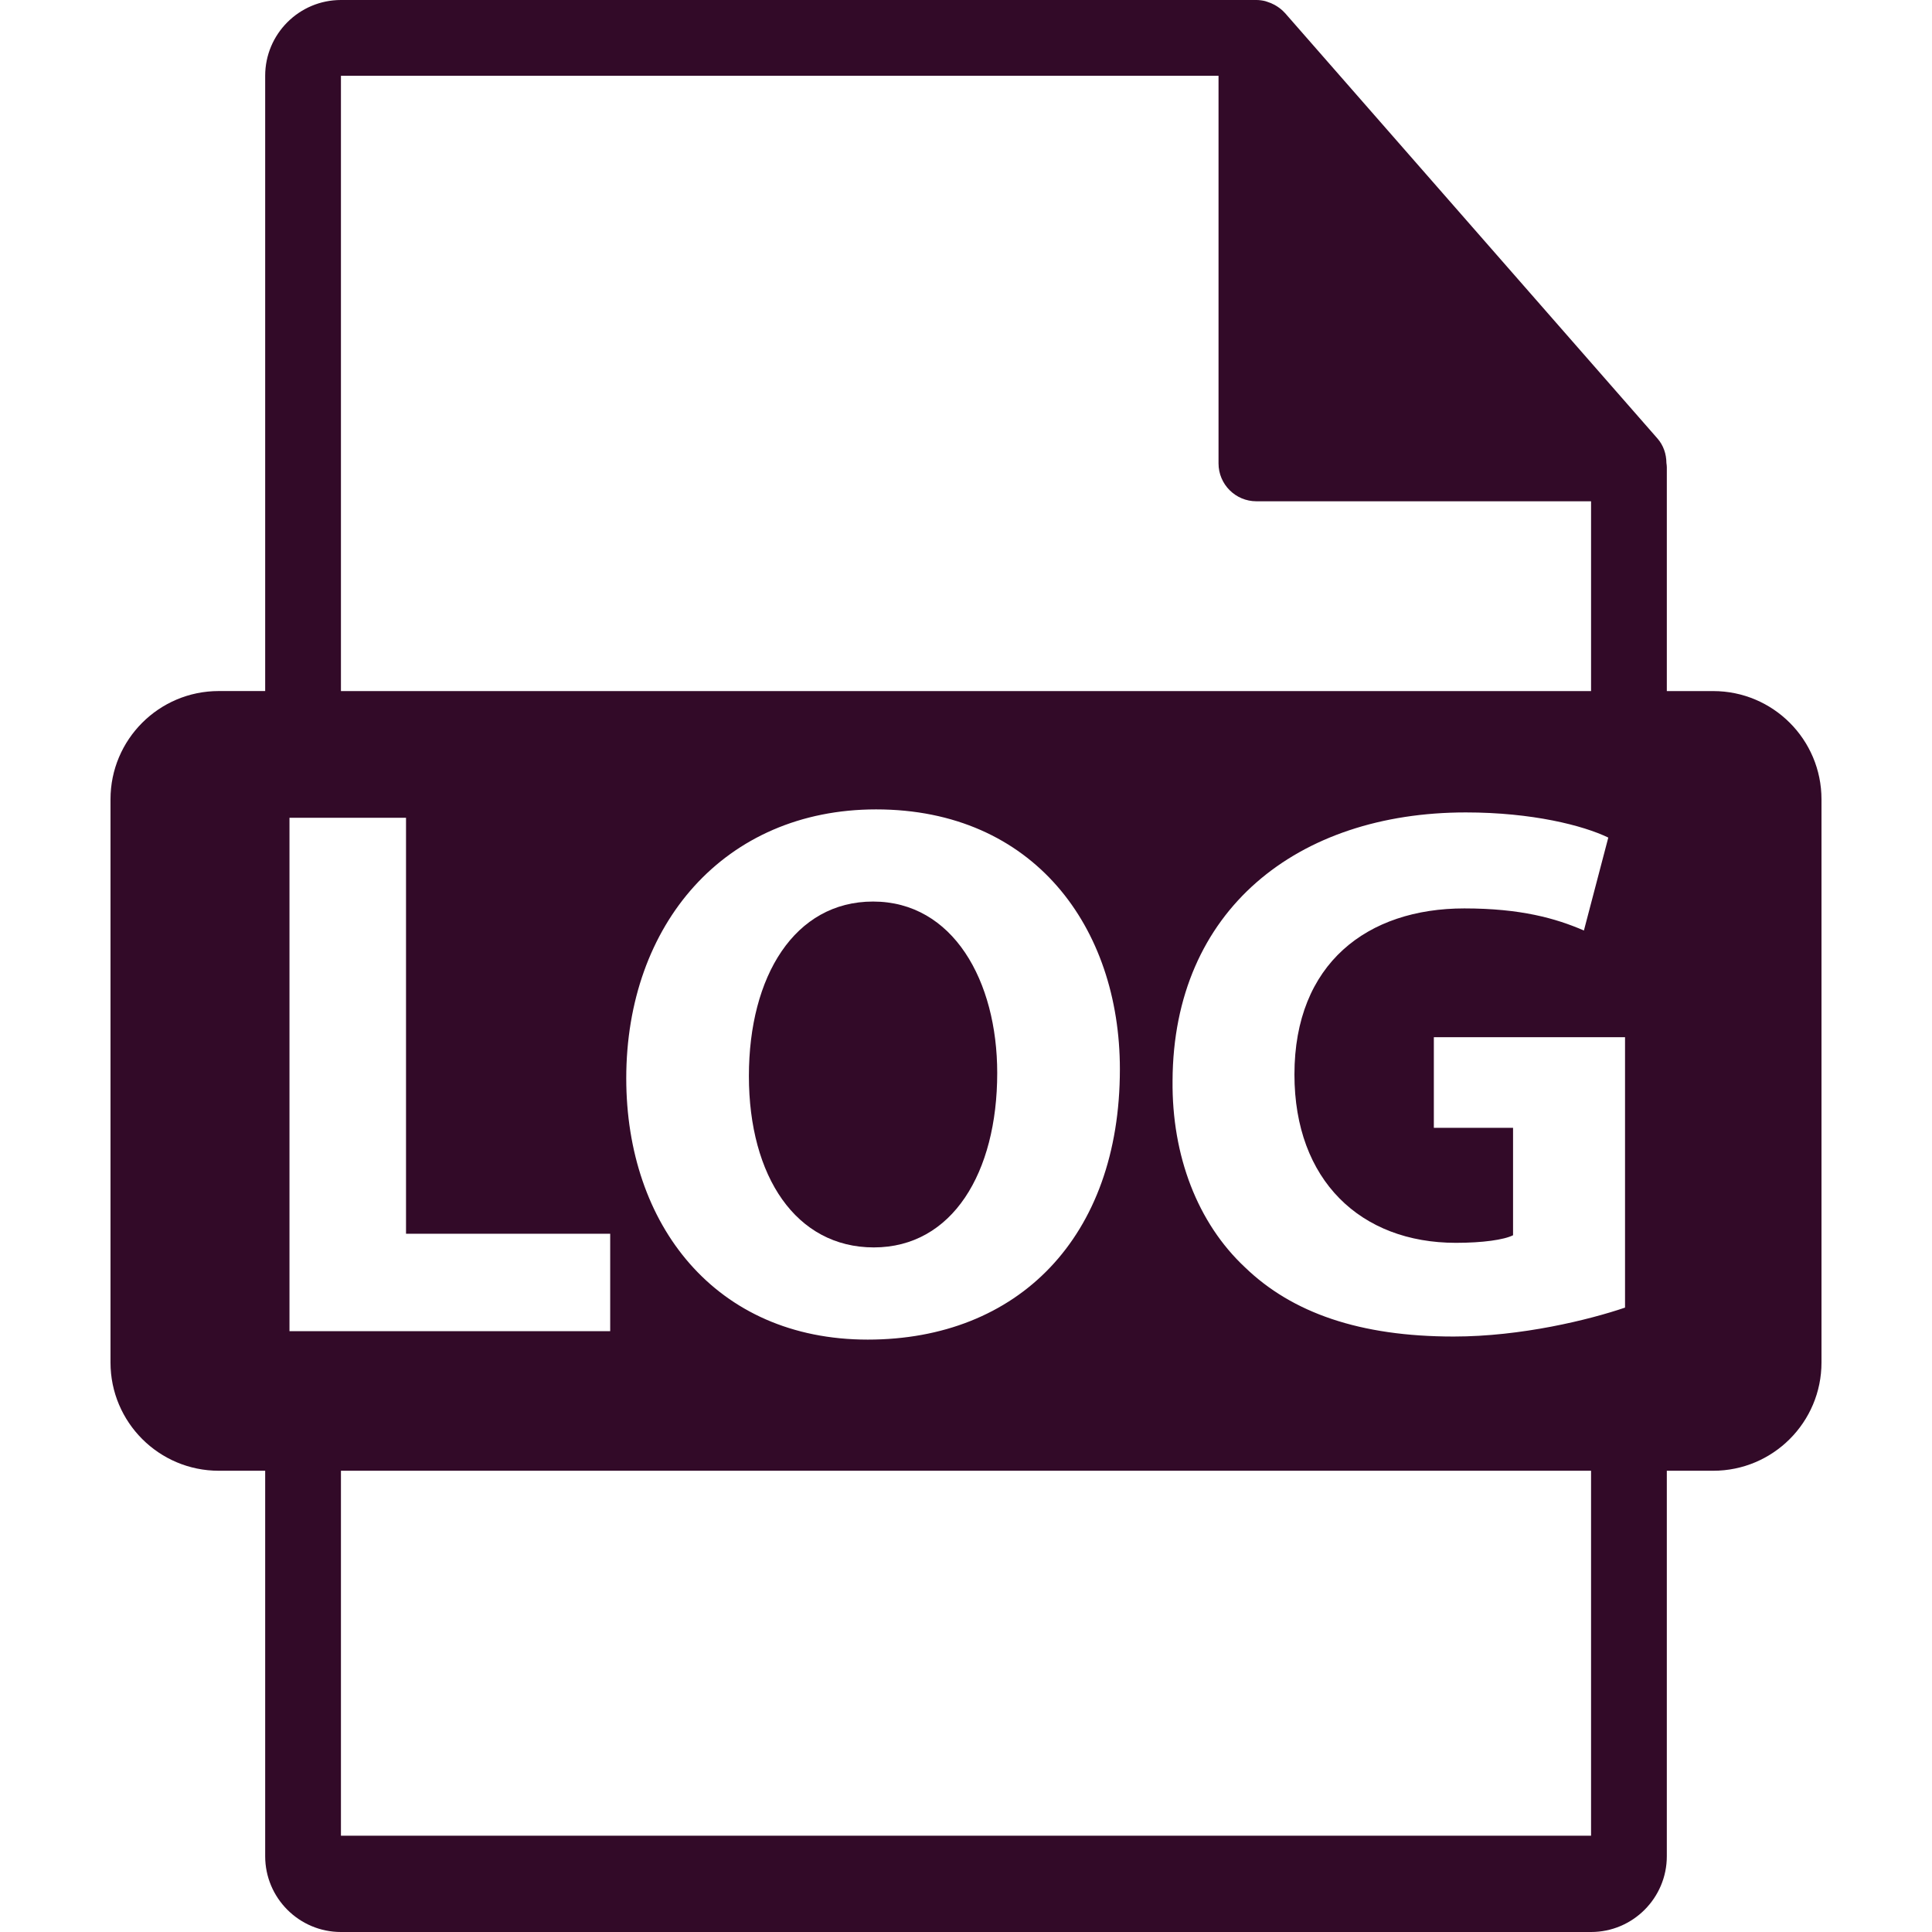 <?xml version="1.0" encoding="UTF-8" standalone="no"?>
<svg width="100%" height="100%" viewBox="0 0 512 512" version="1.1" xmlns="http://www.w3.org/2000/svg" xmlns:xlink="http://www.w3.org/1999/xlink" xml:space="preserve" xmlns:serif="http://www.serif.com/" style="fill-rule:evenodd;clip-rule:evenodd;stroke-linejoin:round;stroke-miterlimit:2;">
    <g>
        <path d="M454.02,183.143L441.725,183.143L441.725,123.814C441.725,123.444 441.667,123.072 441.618,122.697C441.598,120.341 440.847,118.028 439.235,116.195L340.521,3.434C340.49,3.405 340.461,3.394 340.441,3.365C339.853,2.705 339.168,2.159 338.44,1.689C338.226,1.543 338.01,1.422 337.785,1.296C337.157,0.954 336.489,0.67 335.804,0.463C335.617,0.412 335.45,0.336 335.265,0.288C334.519,0.11 333.745,0 332.961,0L90.353,0C79.275,0 70.275,9.012 70.275,20.079L70.275,183.134L57.982,183.134C42.134,183.134 29.284,195.98 29.284,211.833L29.284,361.067C29.284,376.912 42.134,389.764 57.982,389.764L70.275,389.764L70.275,491.922C70.275,502.992 79.275,512 90.353,512L421.646,512C432.715,512 441.724,502.992 441.724,491.922L441.724,389.765L454.019,389.765C469.862,389.765 482.714,376.912 482.714,361.068L482.714,211.839C482.715,195.981 469.863,183.143 454.02,183.143ZM90.353,20.079L322.922,20.079L322.922,122.806C322.922,128.352 327.42,132.845 332.961,132.845L421.647,132.845L421.647,183.141L90.353,183.141L90.353,20.079ZM296.78,283.343C296.78,327.952 269.725,355.01 229.958,355.01C189.586,355.01 165.963,324.529 165.963,285.766C165.963,244.978 192.005,214.498 232.176,214.498C273.97,214.498 296.78,245.791 296.78,283.343ZM76.715,352.784L76.715,216.723L107.599,216.723L107.599,326.95L161.708,326.95L161.708,352.779L76.715,352.779L76.715,352.784ZM421.647,486.48L90.353,486.48L90.353,389.765L421.646,389.765L421.646,486.48L421.647,486.48ZM430.651,346.53C421.162,349.755 403.195,354.195 385.23,354.195C360.401,354.195 342.43,347.941 329.911,335.833C317.401,324.128 310.534,306.354 310.74,286.372C310.94,241.142 343.842,215.301 388.461,215.301C406.029,215.301 419.549,218.745 426.215,221.968L419.754,246.592C412.284,243.364 402.999,240.739 388.058,240.739C362.426,240.739 343.04,255.276 343.04,284.753C343.04,312.814 360.602,329.363 385.838,329.363C392.901,329.363 398.559,328.567 400.975,327.353L400.975,298.883L379.984,298.883L379.984,274.863L430.651,274.863L430.651,346.53Z" style="fill:rgba(50, 10, 40, 1);fill-rule:nonzero;" />
        <path d="M198.466,285.158C198.466,311.804 210.985,330.578 231.571,330.578C252.365,330.578 264.274,310.795 264.274,284.355C264.274,259.933 252.565,238.92 231.369,238.92C210.578,238.919 198.466,258.709 198.466,285.158Z" style="fill:rgba(50, 10, 40, 1);fill-rule:nonzero;" />
    </g>
</svg>